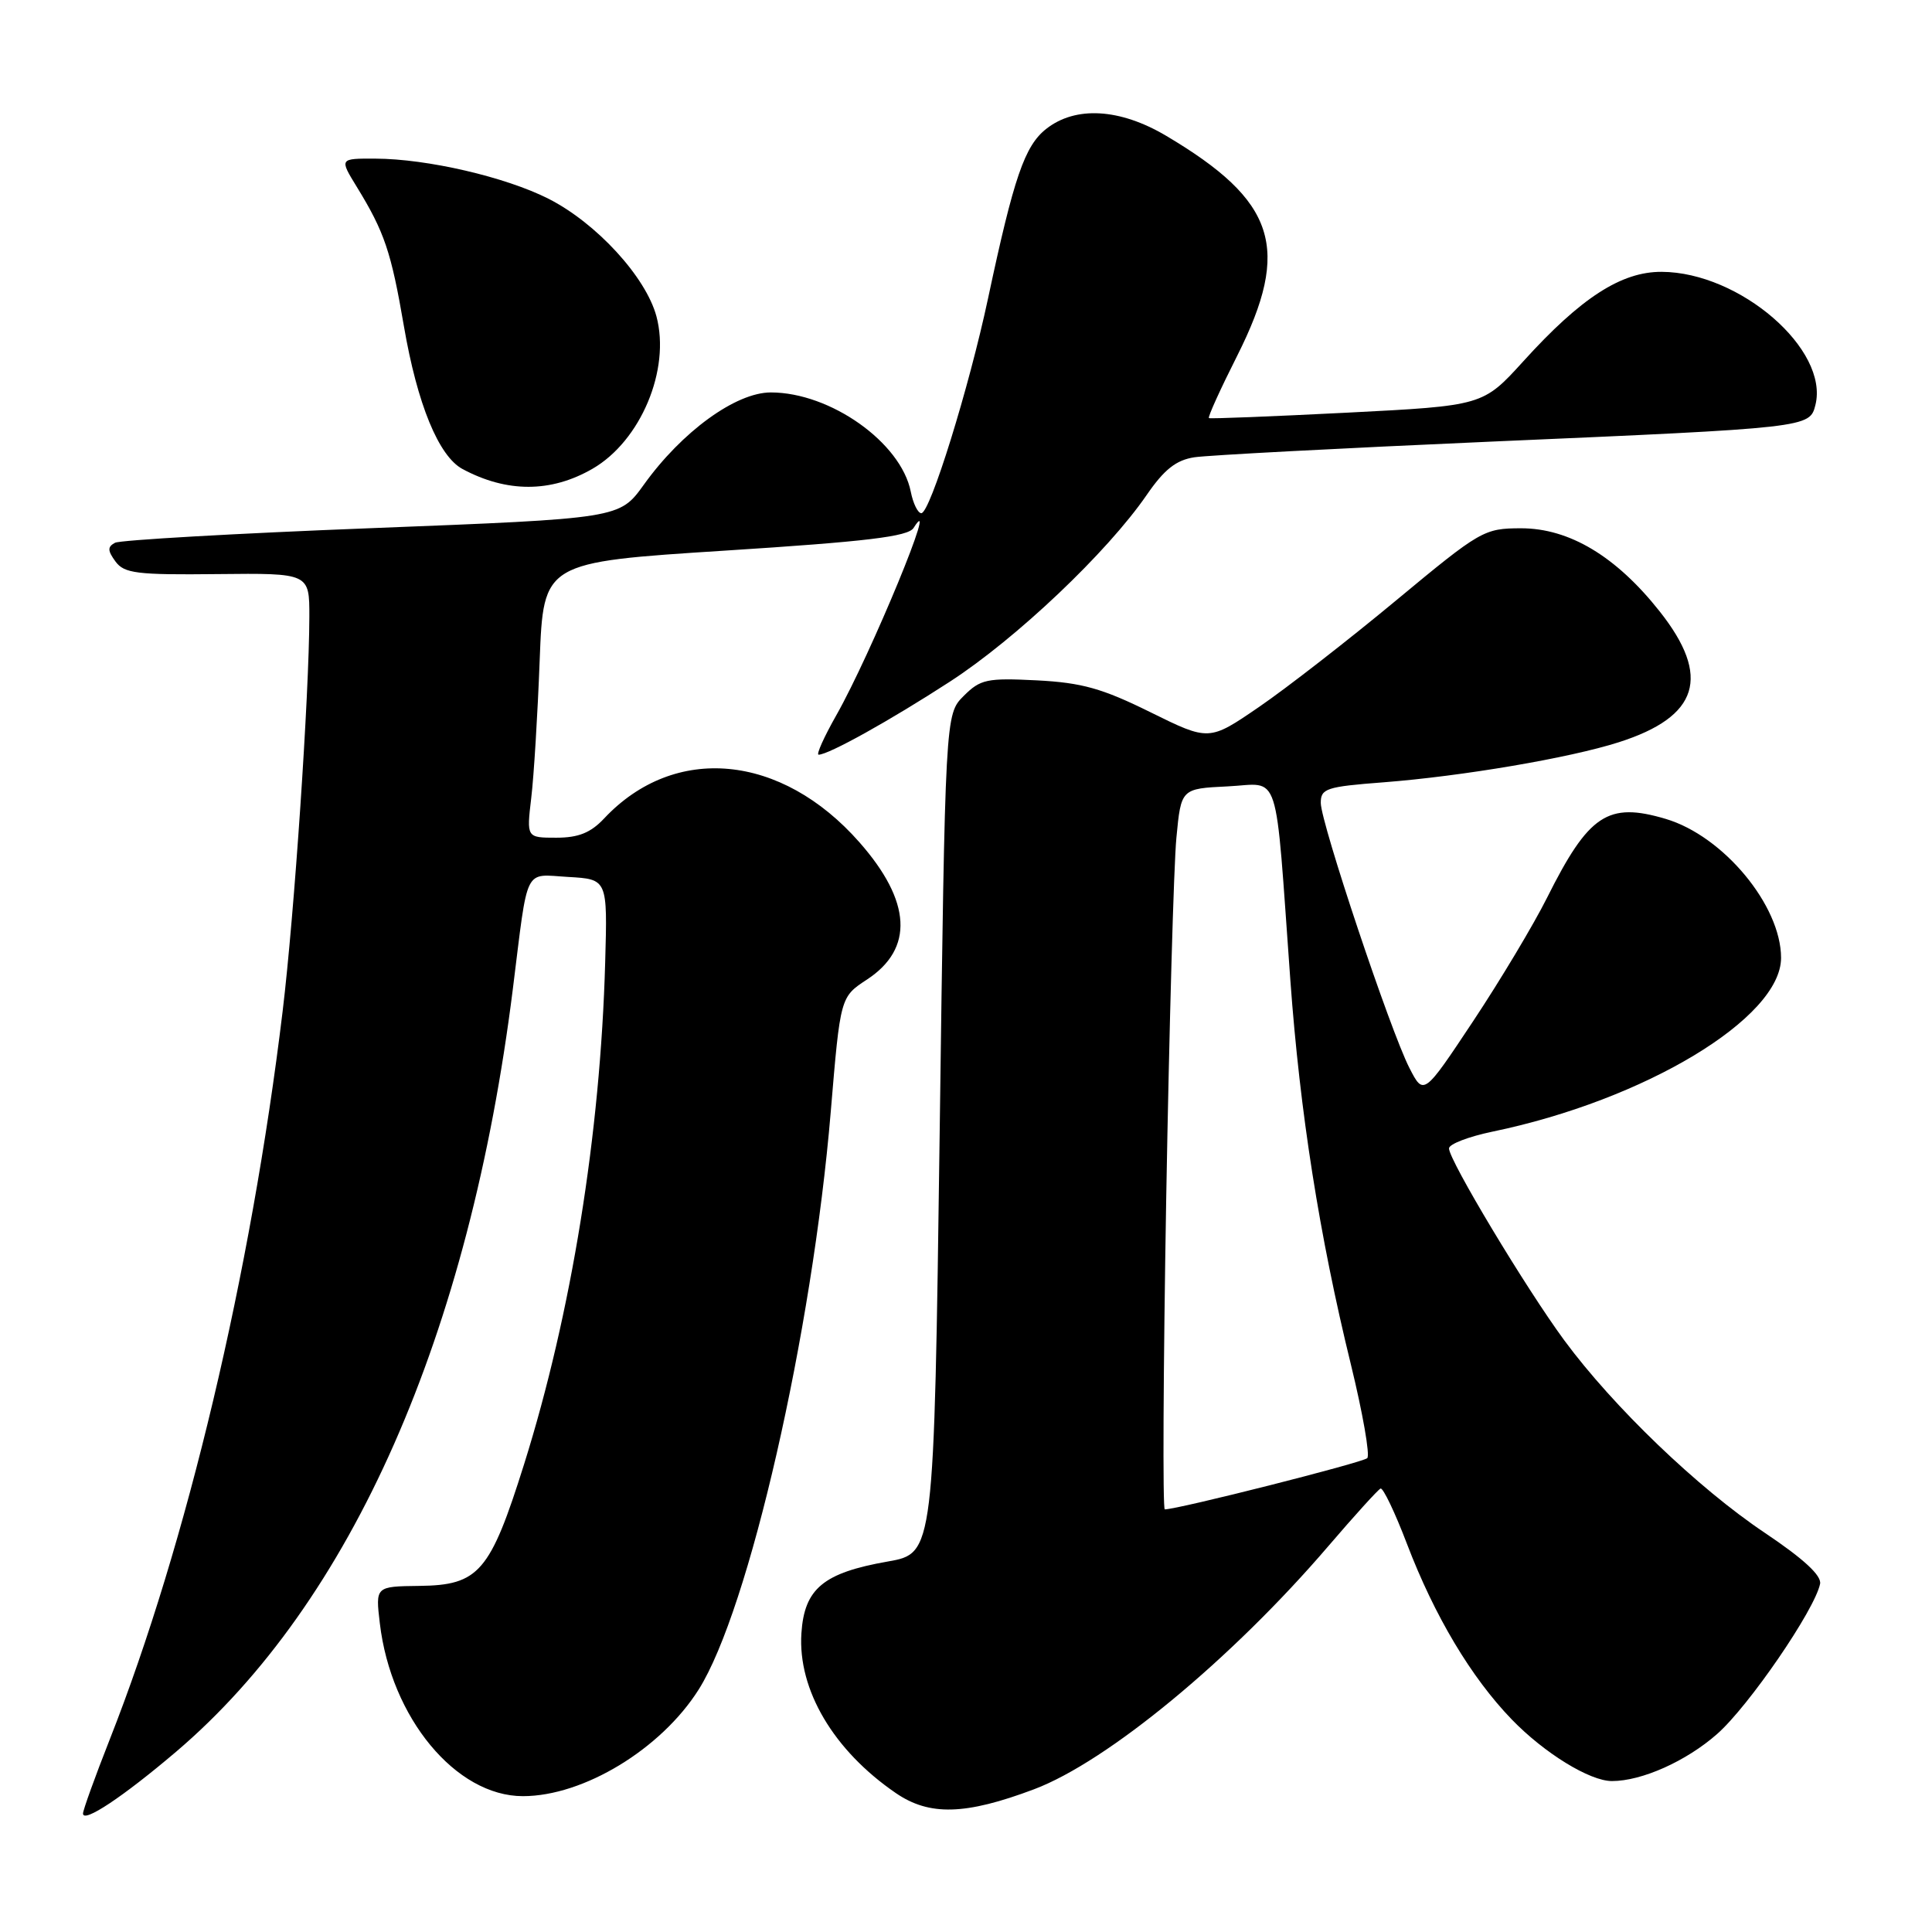 <?xml version="1.0" encoding="UTF-8" standalone="no"?>
<!DOCTYPE svg PUBLIC "-//W3C//DTD SVG 1.1//EN" "http://www.w3.org/Graphics/SVG/1.1/DTD/svg11.dtd" >
<svg xmlns="http://www.w3.org/2000/svg" xmlns:xlink="http://www.w3.org/1999/xlink" version="1.1" viewBox="0 0 256 256">
 <g >
 <path fill="currentColor"
d=" M 23.34 232.11 C 46.59 212.32 62.21 176.92 67.96 131.00 C 70.02 114.52 69.35 115.86 75.30 116.20 C 80.50 116.50 80.50 116.50 80.19 127.50 C 79.56 150.24 75.71 174.05 69.45 194.00 C 64.95 208.32 63.46 210.05 55.56 210.14 C 49.75 210.21 49.75 210.21 50.33 215.10 C 51.81 227.62 60.40 238.00 69.29 238.00 C 77.32 238.00 87.60 231.76 92.58 223.87 C 99.24 213.32 107.63 176.61 110.08 147.30 C 111.35 132.11 111.35 132.11 114.87 129.80 C 121.12 125.71 120.78 119.44 113.88 111.61 C 103.53 99.84 89.38 98.52 80.06 108.44 C 78.27 110.35 76.65 111.00 73.71 111.00 C 69.77 111.00 69.77 111.00 70.39 105.75 C 70.74 102.86 71.24 94.65 71.51 87.50 C 72.01 74.50 72.01 74.50 96.07 72.96 C 114.83 71.76 120.32 71.10 121.05 69.96 C 124.64 64.28 115.42 86.63 110.83 94.75 C 109.19 97.64 108.13 100.00 108.47 100.00 C 109.79 100.00 117.90 95.49 125.87 90.32 C 134.67 84.61 146.71 73.19 151.94 65.59 C 154.27 62.20 155.84 60.96 158.27 60.59 C 160.05 60.32 177.70 59.39 197.50 58.52 C 239.69 56.69 239.79 56.67 240.55 53.67 C 242.39 46.33 230.55 36.07 220.18 36.02 C 214.83 35.99 209.47 39.46 201.86 47.86 C 196.50 53.76 196.50 53.76 178.50 54.68 C 168.60 55.18 160.36 55.51 160.19 55.40 C 160.01 55.29 161.70 51.57 163.94 47.13 C 171.11 32.86 169.09 26.63 154.50 17.98 C 148.38 14.36 142.52 14.02 138.64 17.07 C 135.77 19.32 134.34 23.50 130.93 39.50 C 128.40 51.40 123.24 68.00 122.08 68.00 C 121.62 68.00 120.99 66.71 120.68 65.14 C 119.38 58.63 110.02 52.00 102.14 52.00 C 97.50 52.00 90.35 57.19 85.30 64.24 C 82.09 68.70 82.09 68.70 49.30 69.98 C 31.26 70.68 15.93 71.56 15.24 71.92 C 14.23 72.46 14.25 72.96 15.30 74.40 C 16.46 75.98 18.12 76.19 28.81 76.07 C 41.00 75.94 41.00 75.94 40.99 81.72 C 40.97 92.02 39.00 121.18 37.45 134.00 C 33.25 168.78 24.74 204.60 14.54 230.49 C 12.59 235.44 11.00 239.85 11.00 240.30 C 11.00 241.62 16.28 238.11 23.34 232.11 Z  M 137.01 237.09 C 146.74 233.43 163.20 219.83 176.02 204.86 C 179.49 200.81 182.60 197.38 182.93 197.24 C 183.26 197.10 184.84 200.40 186.43 204.57 C 190.08 214.14 194.94 222.27 200.31 227.83 C 204.63 232.30 210.65 236.00 213.59 236.00 C 217.55 236.00 223.43 233.37 227.52 229.77 C 231.72 226.08 240.47 213.31 241.17 209.87 C 241.39 208.77 238.98 206.55 233.85 203.11 C 224.99 197.18 213.77 186.40 207.29 177.62 C 202.20 170.71 192.00 153.74 192.00 152.17 C 192.00 151.60 194.59 150.61 197.75 149.95 C 217.92 145.78 236.00 134.90 236.00 126.92 C 236.00 119.99 228.36 110.78 220.72 108.51 C 213.05 106.23 210.52 107.91 204.99 118.96 C 203.21 122.52 198.81 129.87 195.20 135.31 C 188.64 145.19 188.64 145.19 186.75 141.50 C 184.23 136.59 175.03 109.07 175.01 106.40 C 175.00 104.48 175.73 104.24 183.33 103.66 C 193.78 102.85 207.97 100.44 214.50 98.35 C 225.11 94.96 226.76 89.67 219.92 81.02 C 214.15 73.72 207.95 70.00 201.55 70.00 C 196.64 70.01 196.18 70.27 185.00 79.55 C 178.68 84.80 170.51 91.15 166.85 93.66 C 160.21 98.21 160.21 98.21 152.43 94.37 C 146.04 91.21 143.35 90.46 137.38 90.15 C 130.77 89.82 129.91 90.00 127.69 92.22 C 125.25 94.66 125.25 94.66 124.51 150.24 C 123.76 205.83 123.76 205.83 117.63 206.91 C 109.09 208.41 106.58 210.50 106.19 216.42 C 105.70 223.91 110.46 231.95 118.70 237.59 C 123.15 240.64 127.92 240.51 137.01 237.09 Z  M 78.50 62.12 C 84.90 58.43 88.87 48.96 86.98 41.91 C 85.57 36.68 79.02 29.55 72.67 26.33 C 66.98 23.45 56.59 21.04 49.74 21.02 C 44.97 21.00 44.97 21.00 47.27 24.75 C 50.94 30.73 51.83 33.36 53.52 43.22 C 55.29 53.55 58.13 60.46 61.29 62.15 C 67.17 65.30 73.00 65.29 78.50 62.12 Z  M 154.53 158.75 C 154.93 136.06 155.53 114.58 155.88 111.00 C 156.50 104.50 156.50 104.50 162.67 104.20 C 169.77 103.86 168.90 101.17 170.98 129.91 C 172.25 147.38 174.82 163.74 179.00 180.80 C 180.57 187.23 181.55 192.82 181.17 193.21 C 180.61 193.79 156.08 200.00 154.34 200.00 C 154.05 200.00 154.14 181.44 154.53 158.75 Z "/>
</g>
</svg>